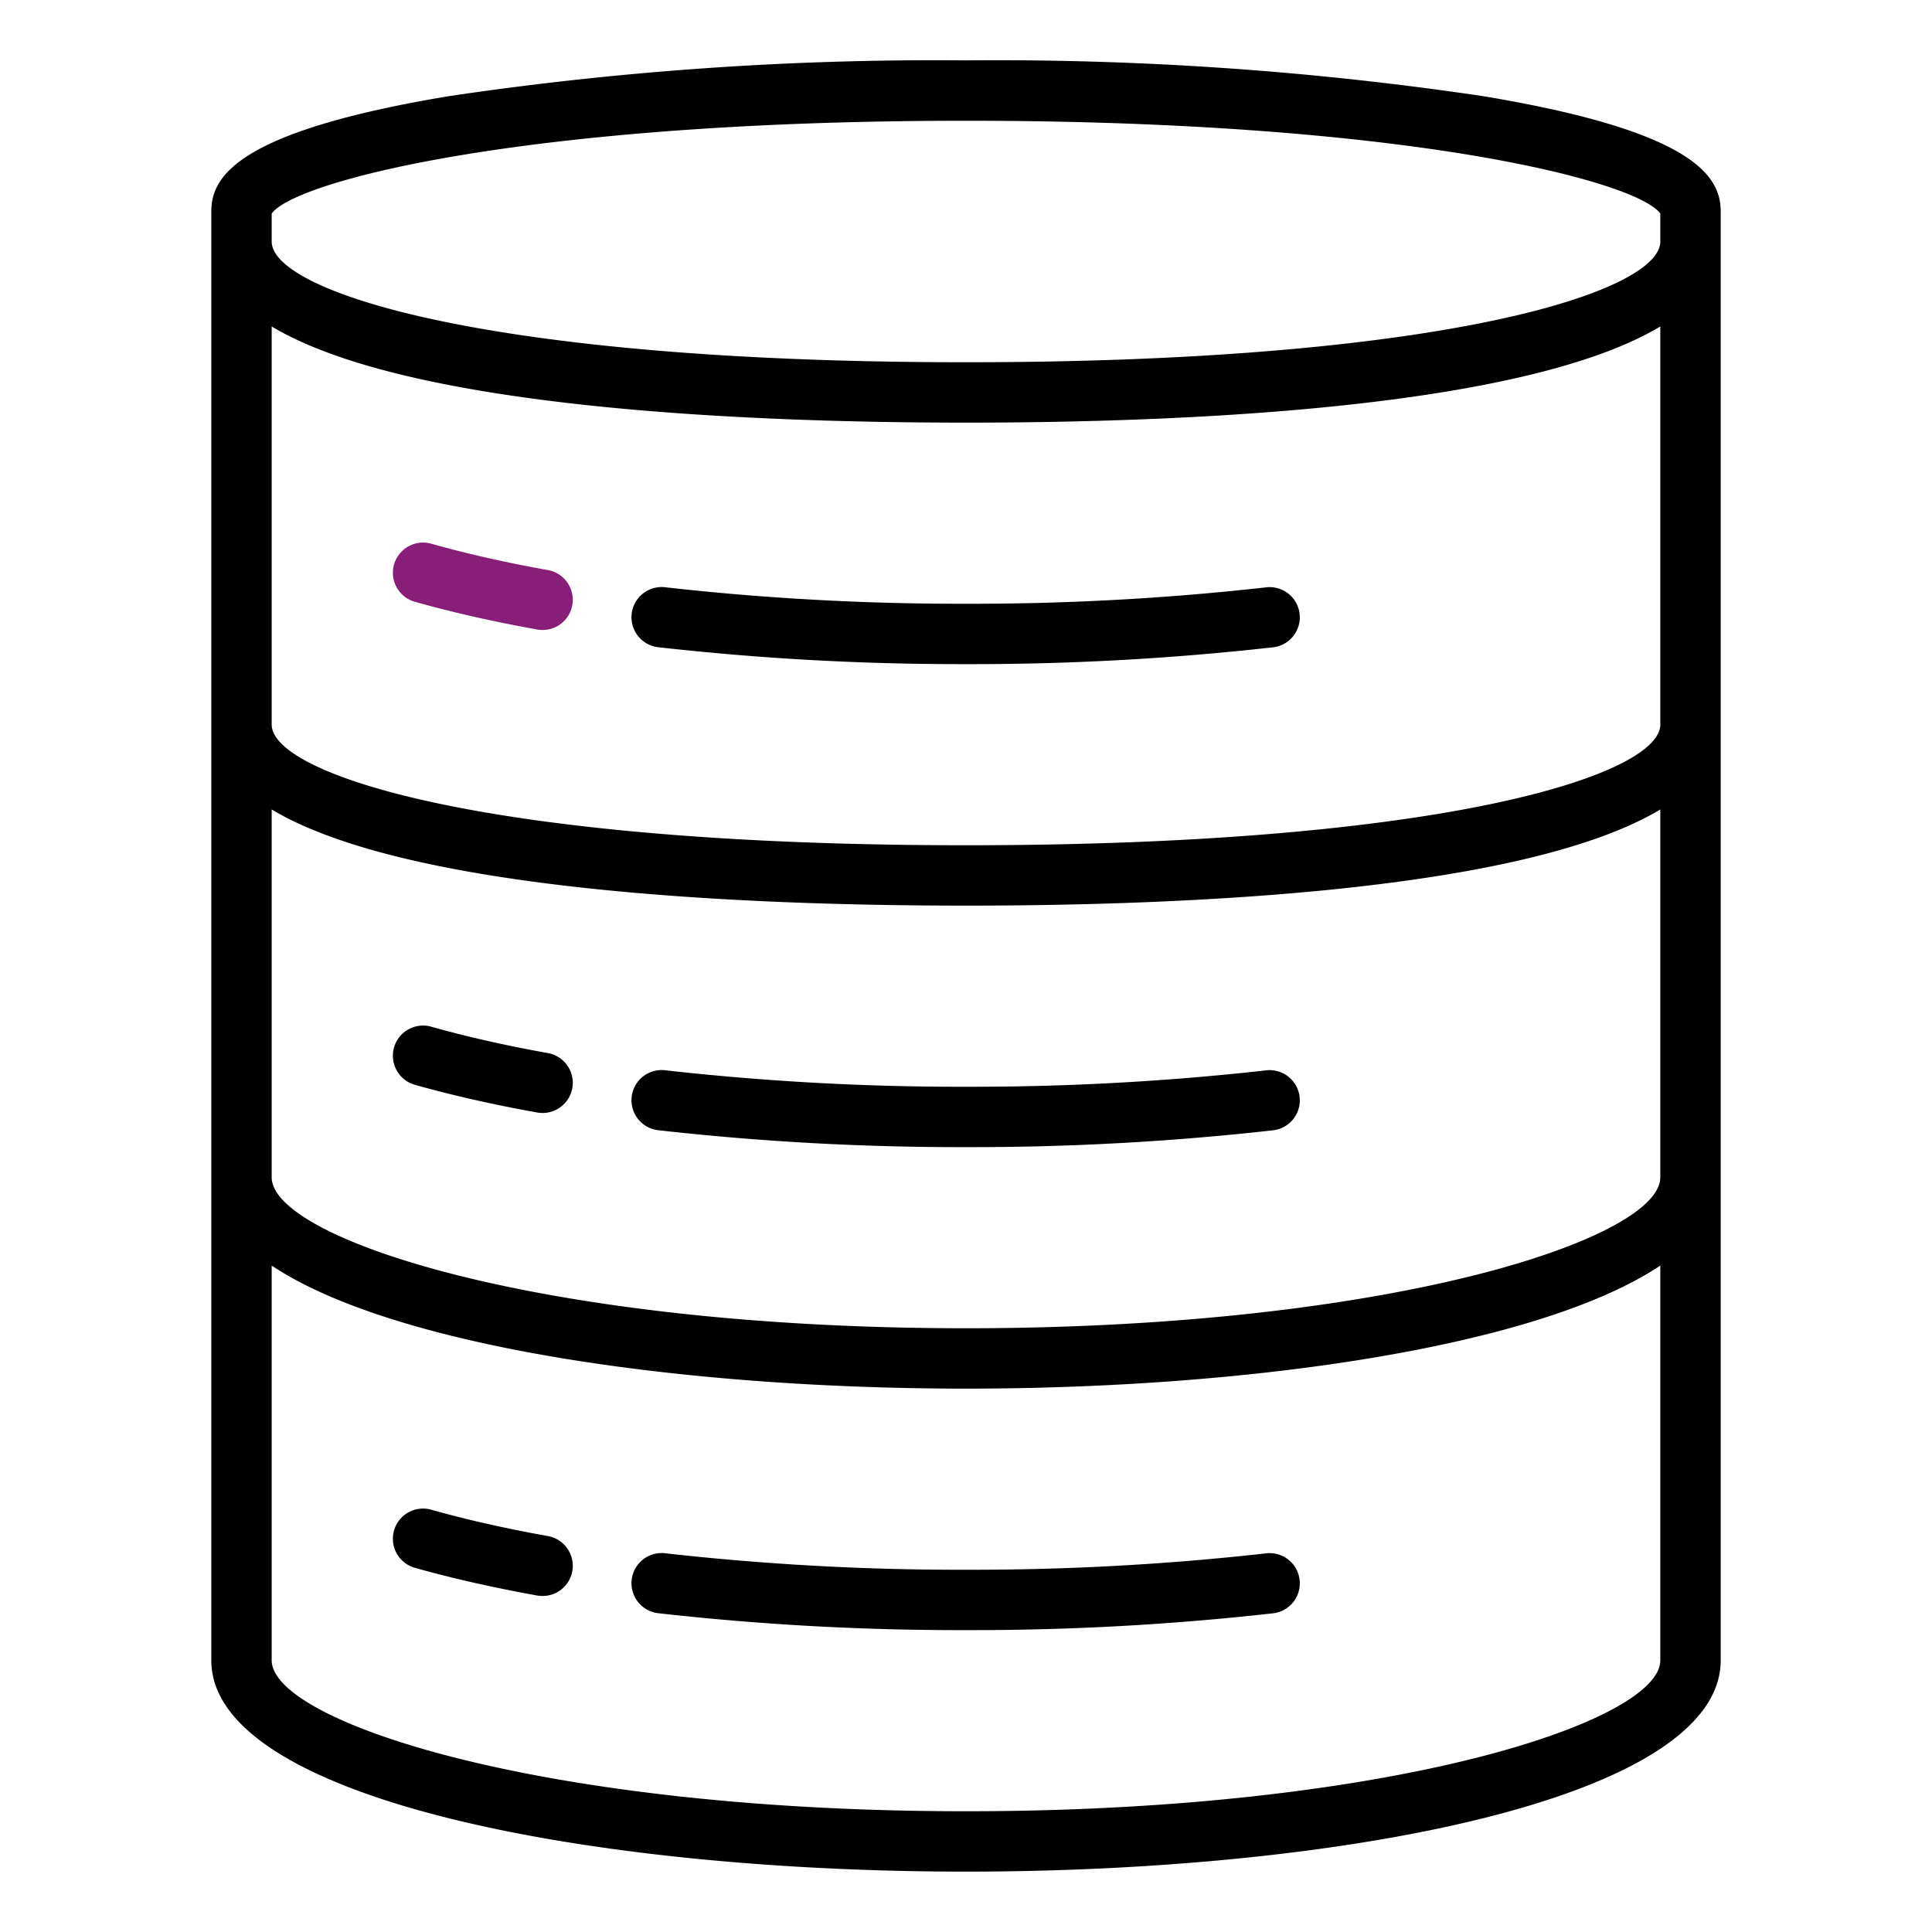 <?xml version="1.0"?>
<svg xmlns="http://www.w3.org/2000/svg" viewBox="0 0 64 64" width="512" height="512"><g id="Database-3" data-name="Database"><path fill="#871f78" d="M18.152,18.885c-1.4-.251-2.695-.544-3.854-.871a1,1,0,1,0-.542,1.925c1.221.344,2.58.652,4.042.915a1.078,1.078,0,0,0,.178.015,1,1,0,0,0,.176-1.984Z"/><path d="M22.062,19.457a1,1,0,1,0-.229,1.986A89.287,89.287,0,0,0,32,22a89.366,89.366,0,0,0,10.141-.554,1,1,0,1,0-.228-1.986A87.455,87.455,0,0,1,32,20,87.345,87.345,0,0,1,22.062,19.457Z"/><path d="M22.062,35.457a1,1,0,1,0-.229,1.986A89.287,89.287,0,0,0,32,38a89.366,89.366,0,0,0,10.141-.554,1,1,0,1,0-.228-1.986A87.455,87.455,0,0,1,32,36,87.345,87.345,0,0,1,22.062,35.457Z"/><path d="M41.913,51.46A87.455,87.455,0,0,1,32,52a87.345,87.345,0,0,1-9.938-.543,1,1,0,1,0-.229,1.986A89.287,89.287,0,0,0,32,54a89.366,89.366,0,0,0,10.141-.554,1,1,0,1,0-.228-1.986Z"/><path d="M18.152,34.885c-1.4-.251-2.695-.544-3.854-.871a1,1,0,1,0-.542,1.925c1.221.344,2.58.652,4.042.915a1.078,1.078,0,0,0,.178.015,1,1,0,0,0,.176-1.984Z"/><path d="M18.152,50.885c-1.4-.251-2.695-.544-3.854-.871a1,1,0,1,0-.542,1.925c1.221.344,2.58.652,4.042.915a1.078,1.078,0,0,0,.178.015,1,1,0,0,0,.176-1.984Z"/><path d="M49.135,3.186A109.613,109.613,0,0,0,32,2,109.613,109.613,0,0,0,14.865,3.186C7.894,4.347,7,5.834,7,7V55c0,4.6,12.577,7,25,7s25-2.4,25-7V7C57,5.834,56.106,4.347,49.135,3.186ZM55,39c0,2.039-8.96,5-23,5S9,41.039,9,39V26.815C13.519,29.523,24.7,30,32,30s18.481-.477,23-3.185Zm0-15c0,1.661-7.136,4-23,4S9,25.661,9,24V10.815C13.519,13.523,24.7,14,32,14s18.481-.477,23-3.185ZM9,7.076C9.741,6.015,17.321,4,32,4S54.259,6.015,55,7.076V8c0,1.661-7.136,4-23,4S9,9.661,9,8ZM32,60C17.96,60,9,57.039,9,55V41.924C13.029,44.609,22.556,46,32,46s18.971-1.391,23-4.076V55C55,57.039,46.04,60,32,60Z"/></g></svg>
